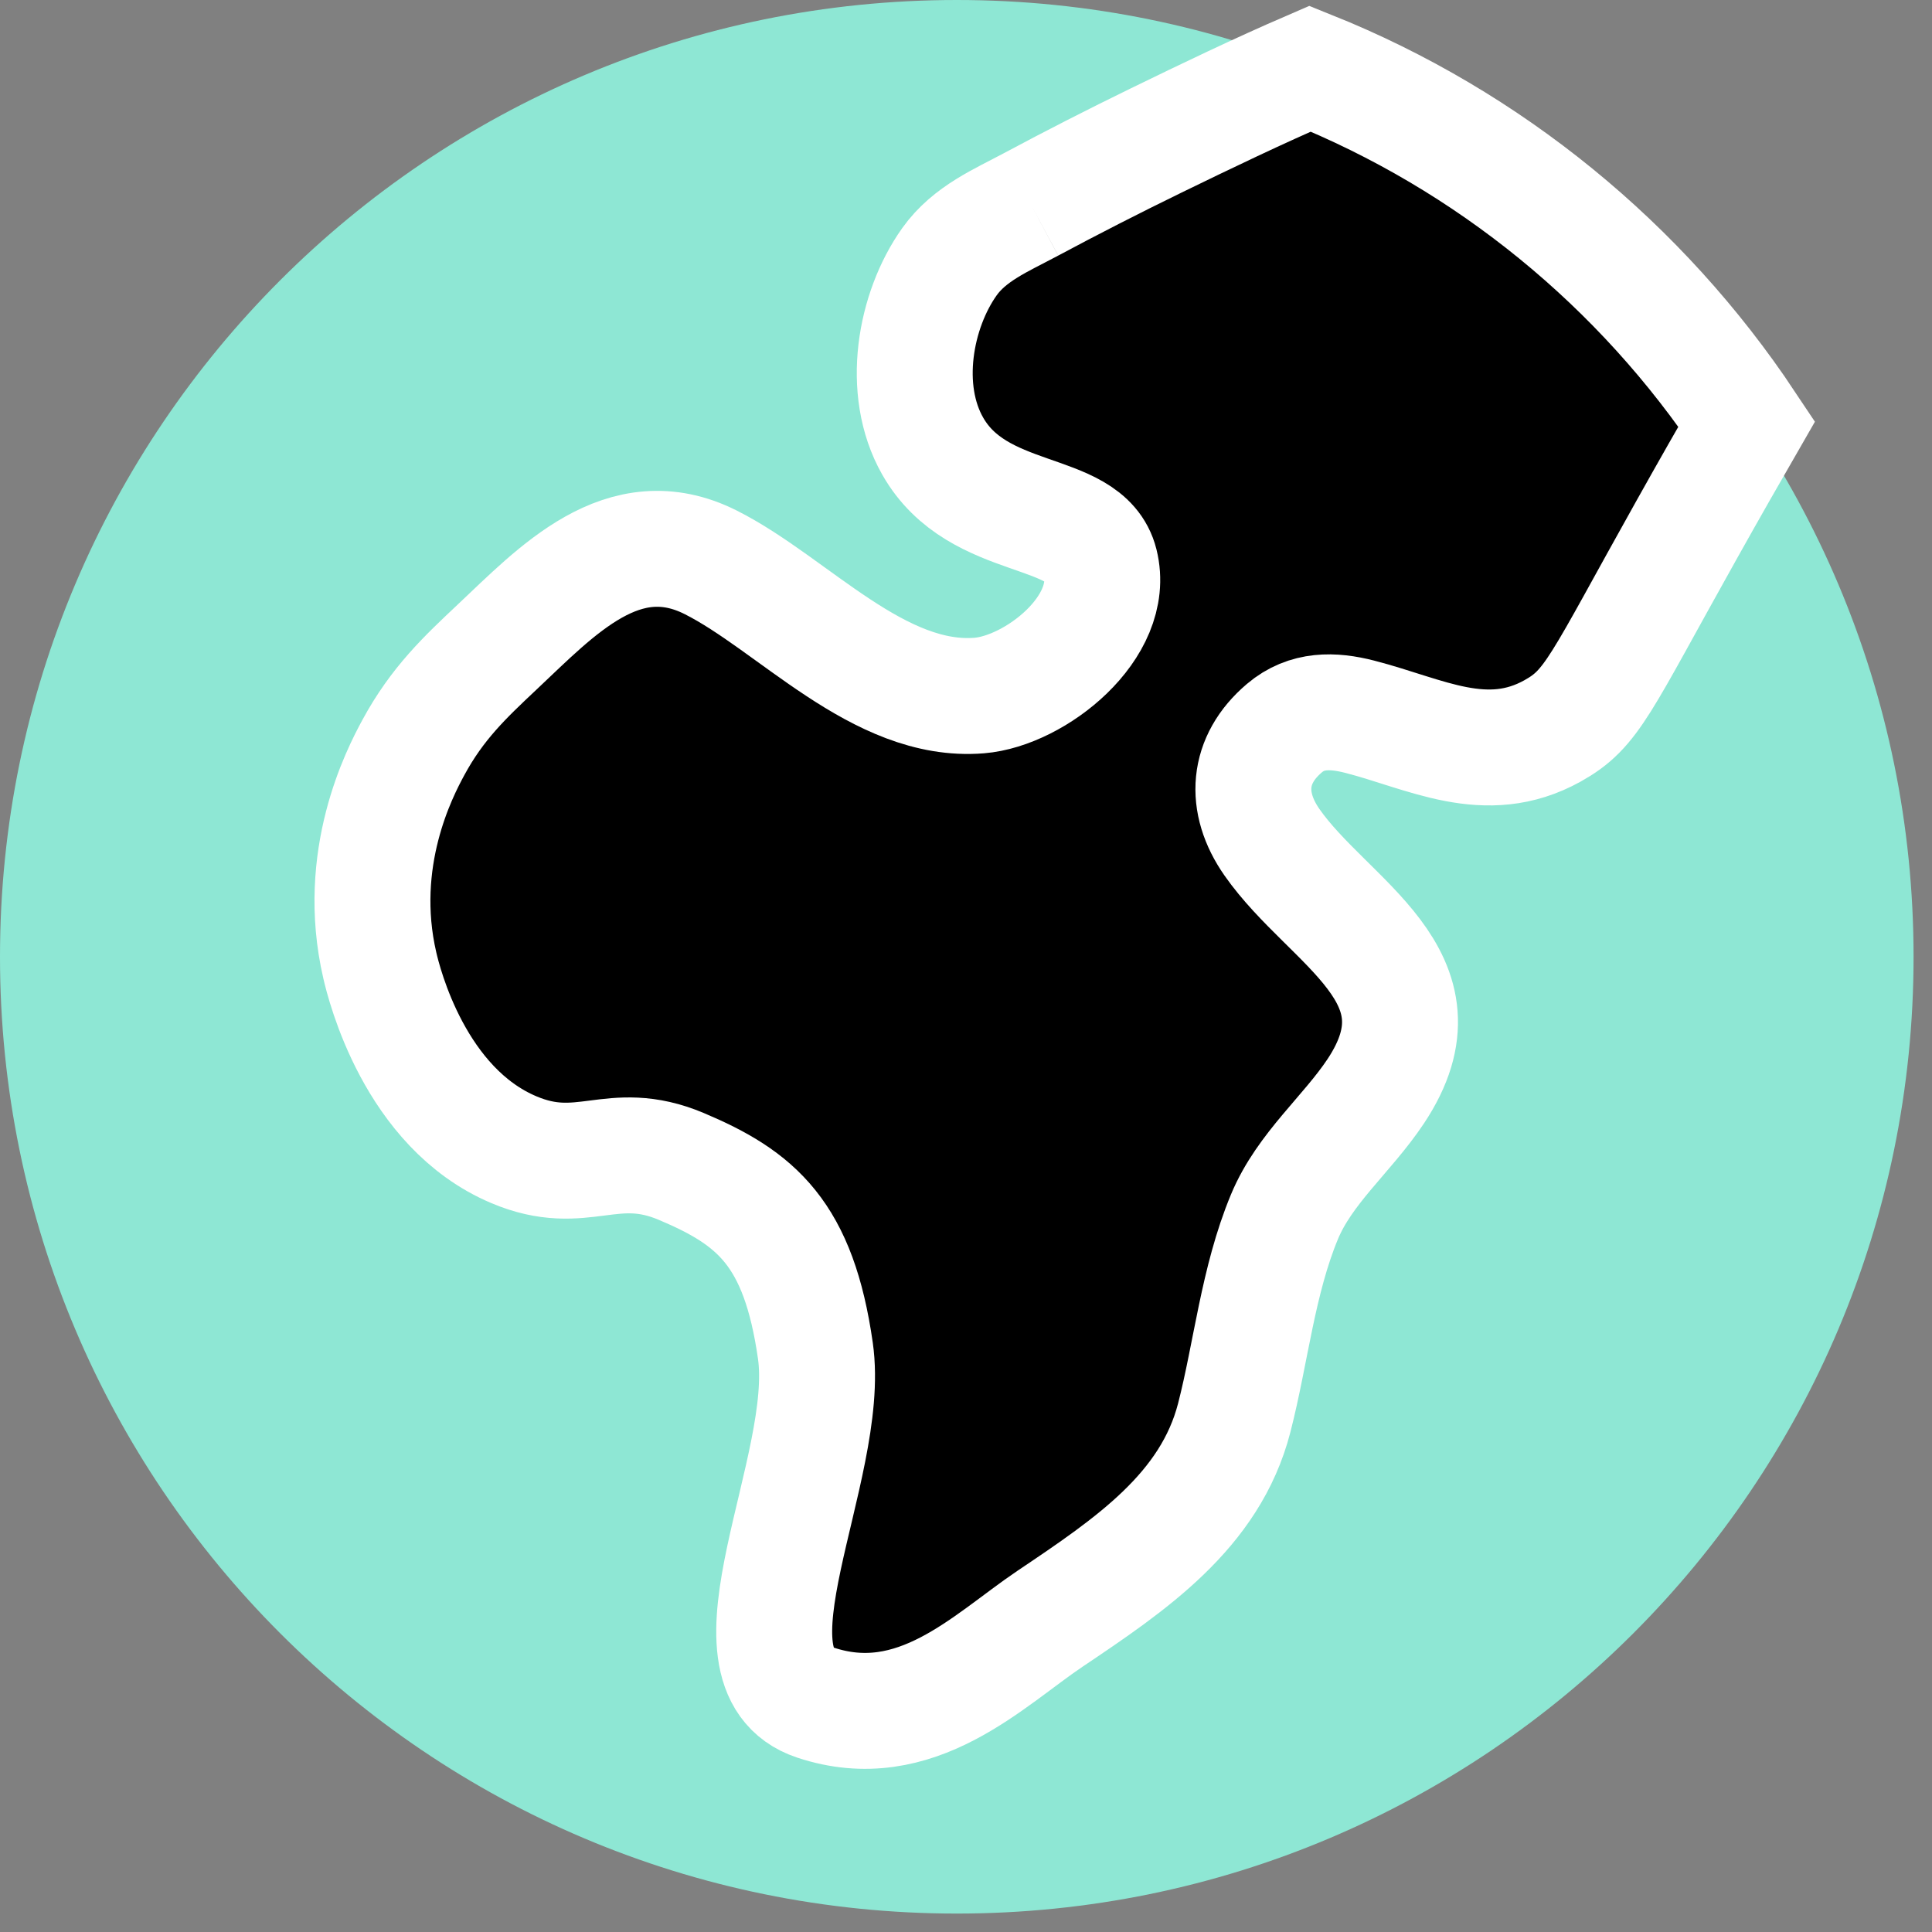 <?xml version="1.0" encoding="UTF-8"?>
<svg width="100px" height="100px" viewBox="0 0 100 100" version="1.1" xmlns="http://www.w3.org/2000/svg" xmlns:xlink="http://www.w3.org/1999/xlink">
    <rect x="0" y="0" width="100" height="100" fill="#808080" stroke="none"/>
    <!-- Generator: Sketch 55.2 (78181) - https://sketchapp.com -->
    <title>icon-sustainable</title>
    <desc>Created with Sketch.</desc>
    <g id="Design" stroke="none" stroke-width="1" fill="none" fill-rule="evenodd">
        <g id="onepager-desktop" transform="translate(-1070, -1328)">
            <g id="icon-sustainable" transform="translate(1070, 1328)">
                <path d="M99.046,49.523 C99.046,22.172 76.873,2.84217094e-14 49.522,2.84217094e-14 C22.172,2.84217094e-14 2.84217094e-14,22.172 2.84217094e-14,49.523 C2.84217094e-14,76.873 22.172,99.046 49.522,99.046 C76.873,99.046 99.046,76.873 99.046,49.523" id="Fill-1" fill="#8EE7D4"></path>
                <path d="M53.358,10.584 C51.822,11.405 50.183,12.084 49.141,13.55 C47.358,16.06 46.611,20.162 48.275,23.088 C50.63,27.233 56.197,26.167 56.947,29.159 C57.774,32.465 53.577,35.767 50.685,36.001 C45.484,36.422 41.059,31.262 36.796,29.111 C32.259,26.821 28.801,30.605 25.728,33.494 C24.077,35.048 22.63,36.407 21.393,38.697 C20.683,40.01 18.376,44.438 19.659,49.97 C19.886,50.953 21.472,57.343 26.596,59.508 C30.177,61.023 31.656,58.853 35.267,60.376 C39.15,62.014 41.337,63.845 42.204,69.915 C43.072,75.985 37.001,86.391 42.204,88.125 C47.407,89.86 51.171,85.924 54.344,83.789 C58.527,80.978 62.64,78.211 63.884,73.383 C64.753,70.005 65.111,66.281 66.485,62.977 C67.529,60.469 69.728,58.708 71.21,56.48 C75.163,50.531 68.775,47.797 65.838,43.598 C64.388,41.525 64.552,39.322 66.482,37.687 C67.632,36.712 68.988,36.741 70.378,37.098 C73.788,37.974 76.912,39.75 80.36,37.831 C82.43,36.677 82.778,35.497 87.297,27.425 C88.498,25.278 89.527,23.478 90.412,21.942 C84.951,13.732 77.079,7.272 67.81,3.555 C65.11,4.722 62.449,6.002 59.829,7.278 C57.651,8.34 55.493,9.441 53.358,10.584" id="Fill-4" stroke="#FFFFFF" stroke-width="6" fill="#000000"></path>
            </g>
        </g>
    </g>
</svg>